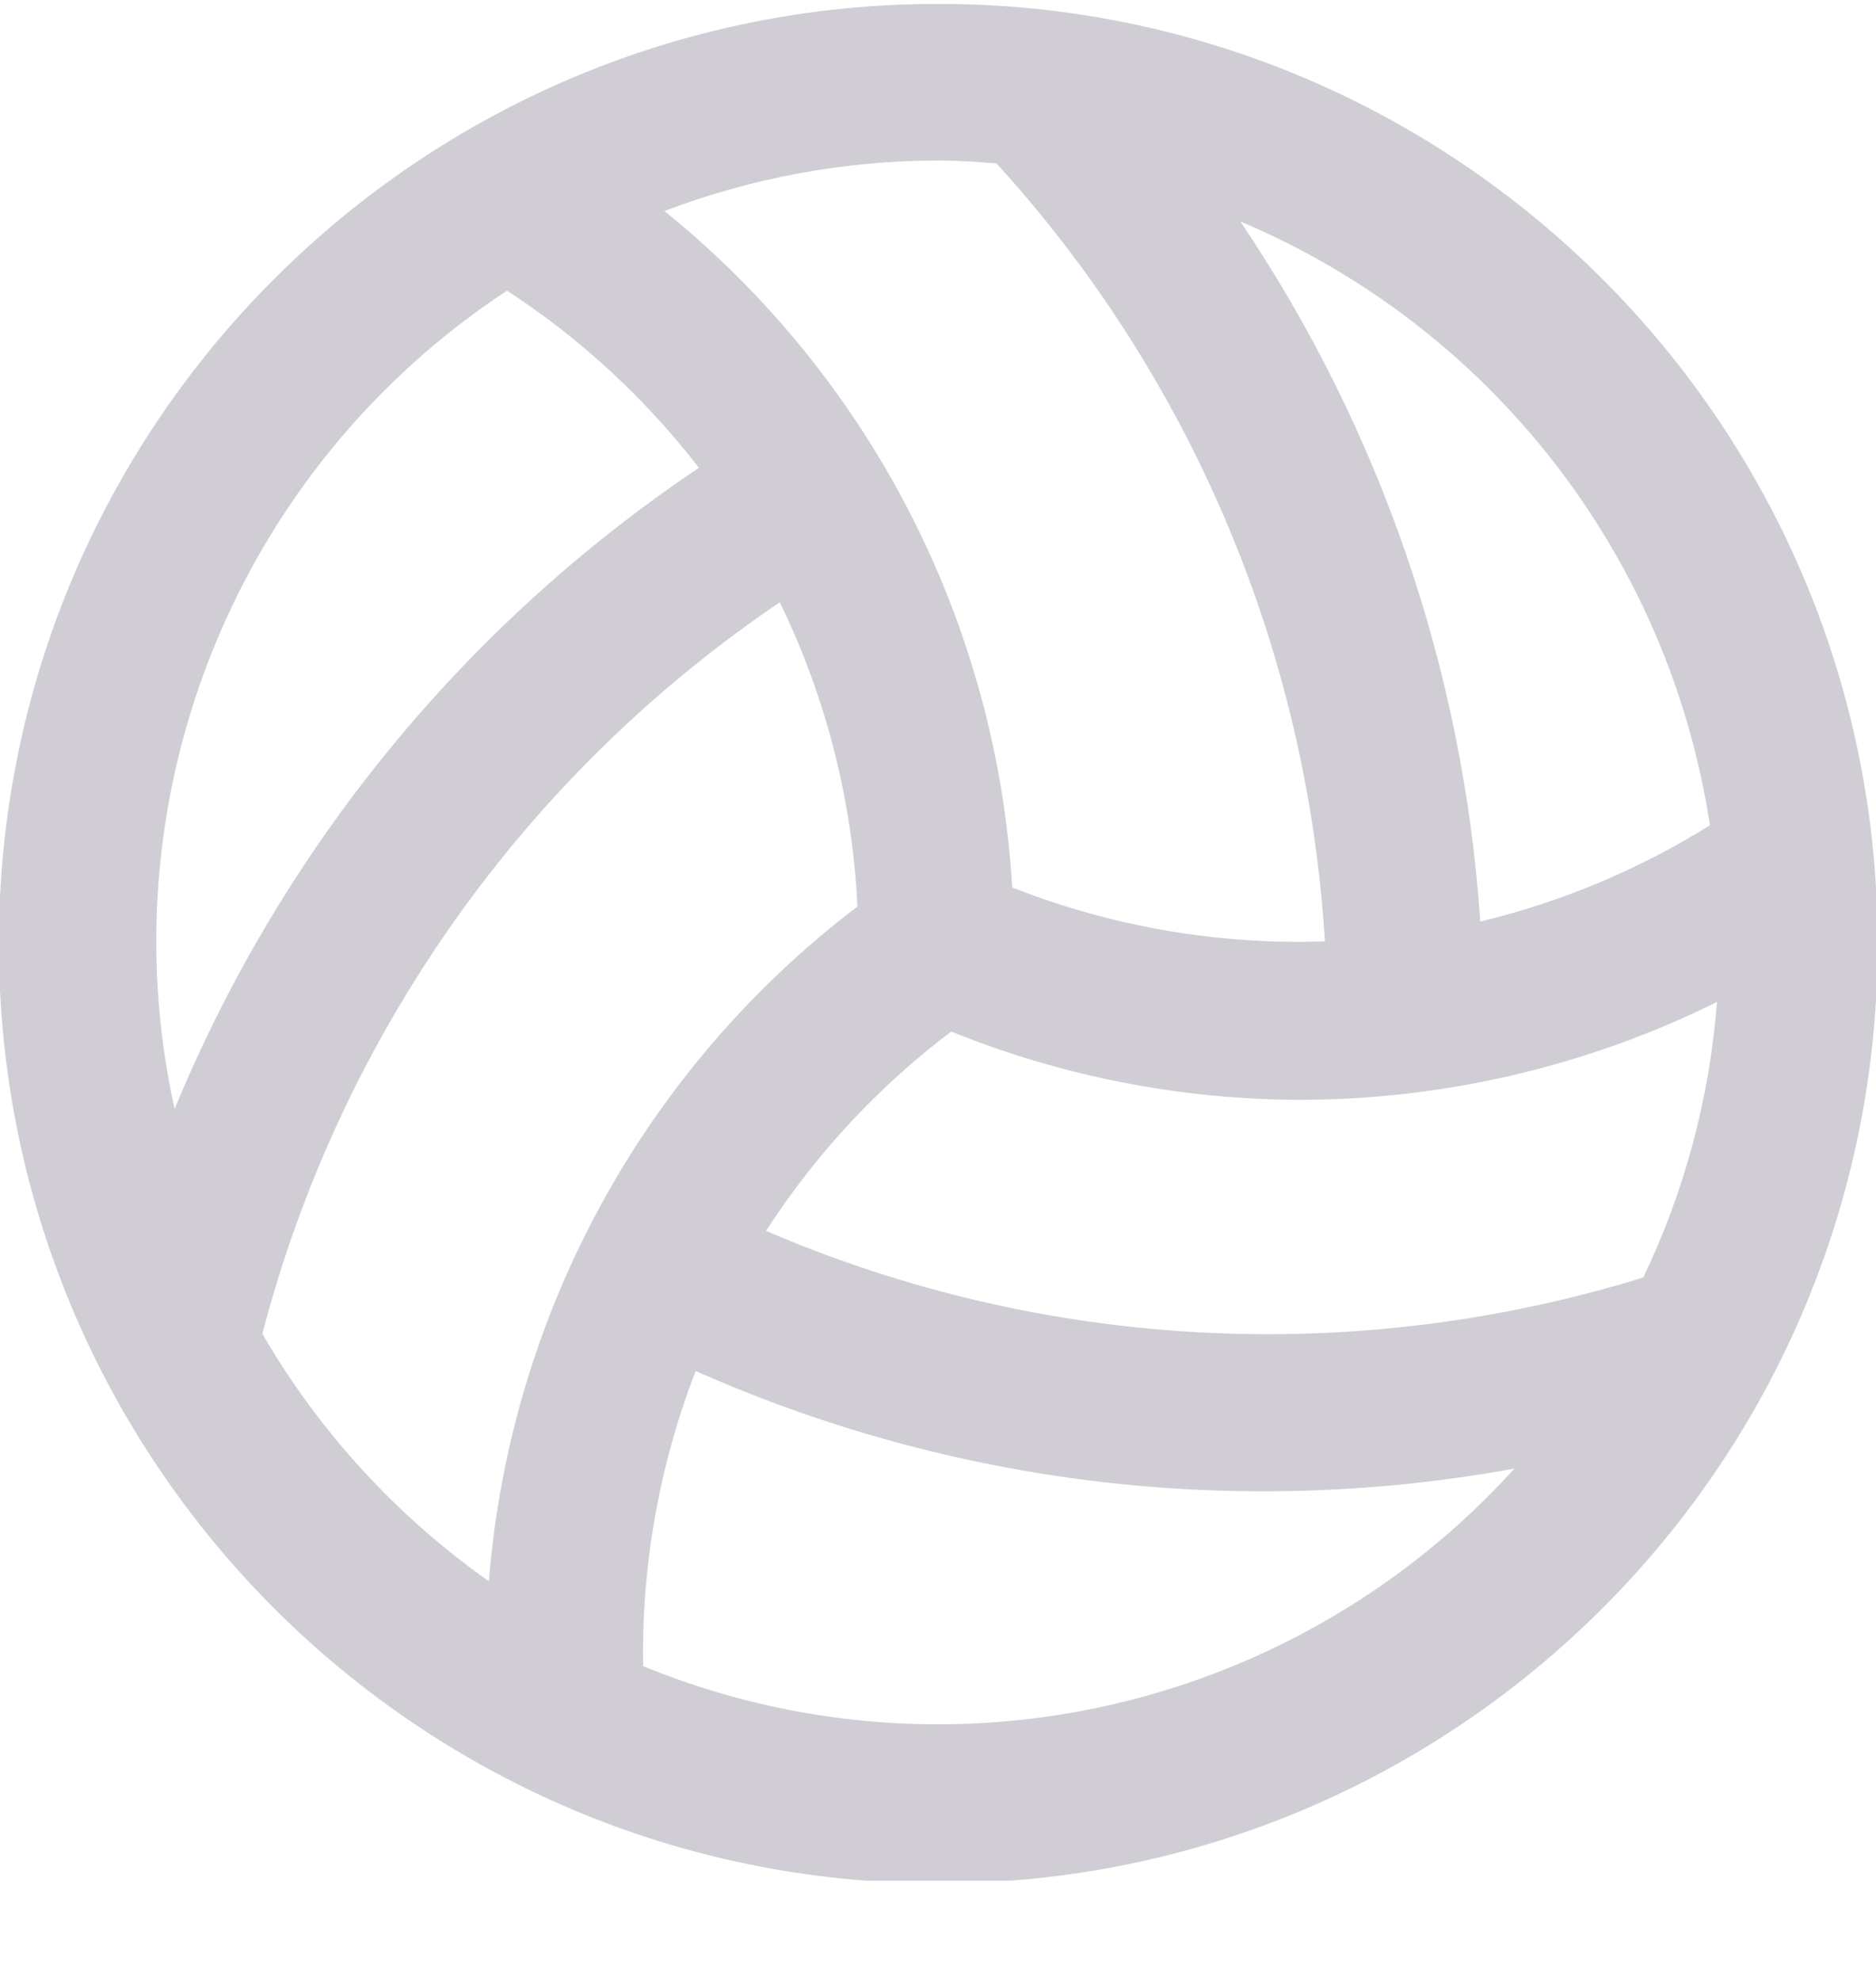<svg width="18" height="19" viewBox="0 0 18 19" fill="none" xmlns="http://www.w3.org/2000/svg">
<g clip-path="url(#clip0_265_5930)">
<path d="M9.002 0.037C4.024 0.037 -0.011 4.073 -0.011 9.051C-0.011 14.03 4.024 18.065 9.002 18.065C13.981 18.065 18.016 14.03 18.016 9.051C18.016 4.073 13.981 0.037 9.002 0.037ZM16.406 7.914V7.916C15.726 8.34 14.982 8.652 14.203 8.839C14.041 6.437 13.247 4.12 11.901 2.124C14.307 3.14 16.013 5.332 16.406 7.914ZM9 1.539C9.19 1.539 9.375 1.553 9.562 1.568C11.433 3.622 12.544 6.255 12.712 9.029C11.687 9.064 10.666 8.888 9.712 8.512C9.562 5.976 8.351 3.62 6.375 2.024C7.214 1.705 8.103 1.541 9 1.539ZM4.865 2.788C5.57 3.247 6.192 3.822 6.706 4.487C4.458 5.995 2.708 8.135 1.675 10.637C1.008 7.612 2.277 4.489 4.865 2.788ZM2.517 12.793C3.266 9.929 5.03 7.435 7.482 5.777C7.926 6.689 8.179 7.682 8.227 8.695C6.18 10.25 4.894 12.605 4.691 15.167C3.804 14.541 3.062 13.732 2.517 12.793ZM9 16.539C8.03 16.539 7.069 16.349 6.171 15.981C6.154 15.014 6.326 14.052 6.675 13.15C9.14 14.244 11.878 14.57 14.531 14.086C13.116 15.647 11.107 16.538 9 16.539ZM7.35 11.806C7.825 11.07 8.427 10.422 9.127 9.894C10.187 10.323 11.319 10.545 12.463 10.549C13.854 10.549 15.227 10.228 16.474 9.611C16.404 10.528 16.164 11.424 15.767 12.253C12.997 13.109 10.013 12.951 7.35 11.806Z" fill="#D0CED4"/>
</g>
<defs>
<clipPath id="clip0_265_5930">
<rect width="18" height="18" fill="white" transform="translate(0 0.039)"/>
</clipPath>
</defs>
</svg>
